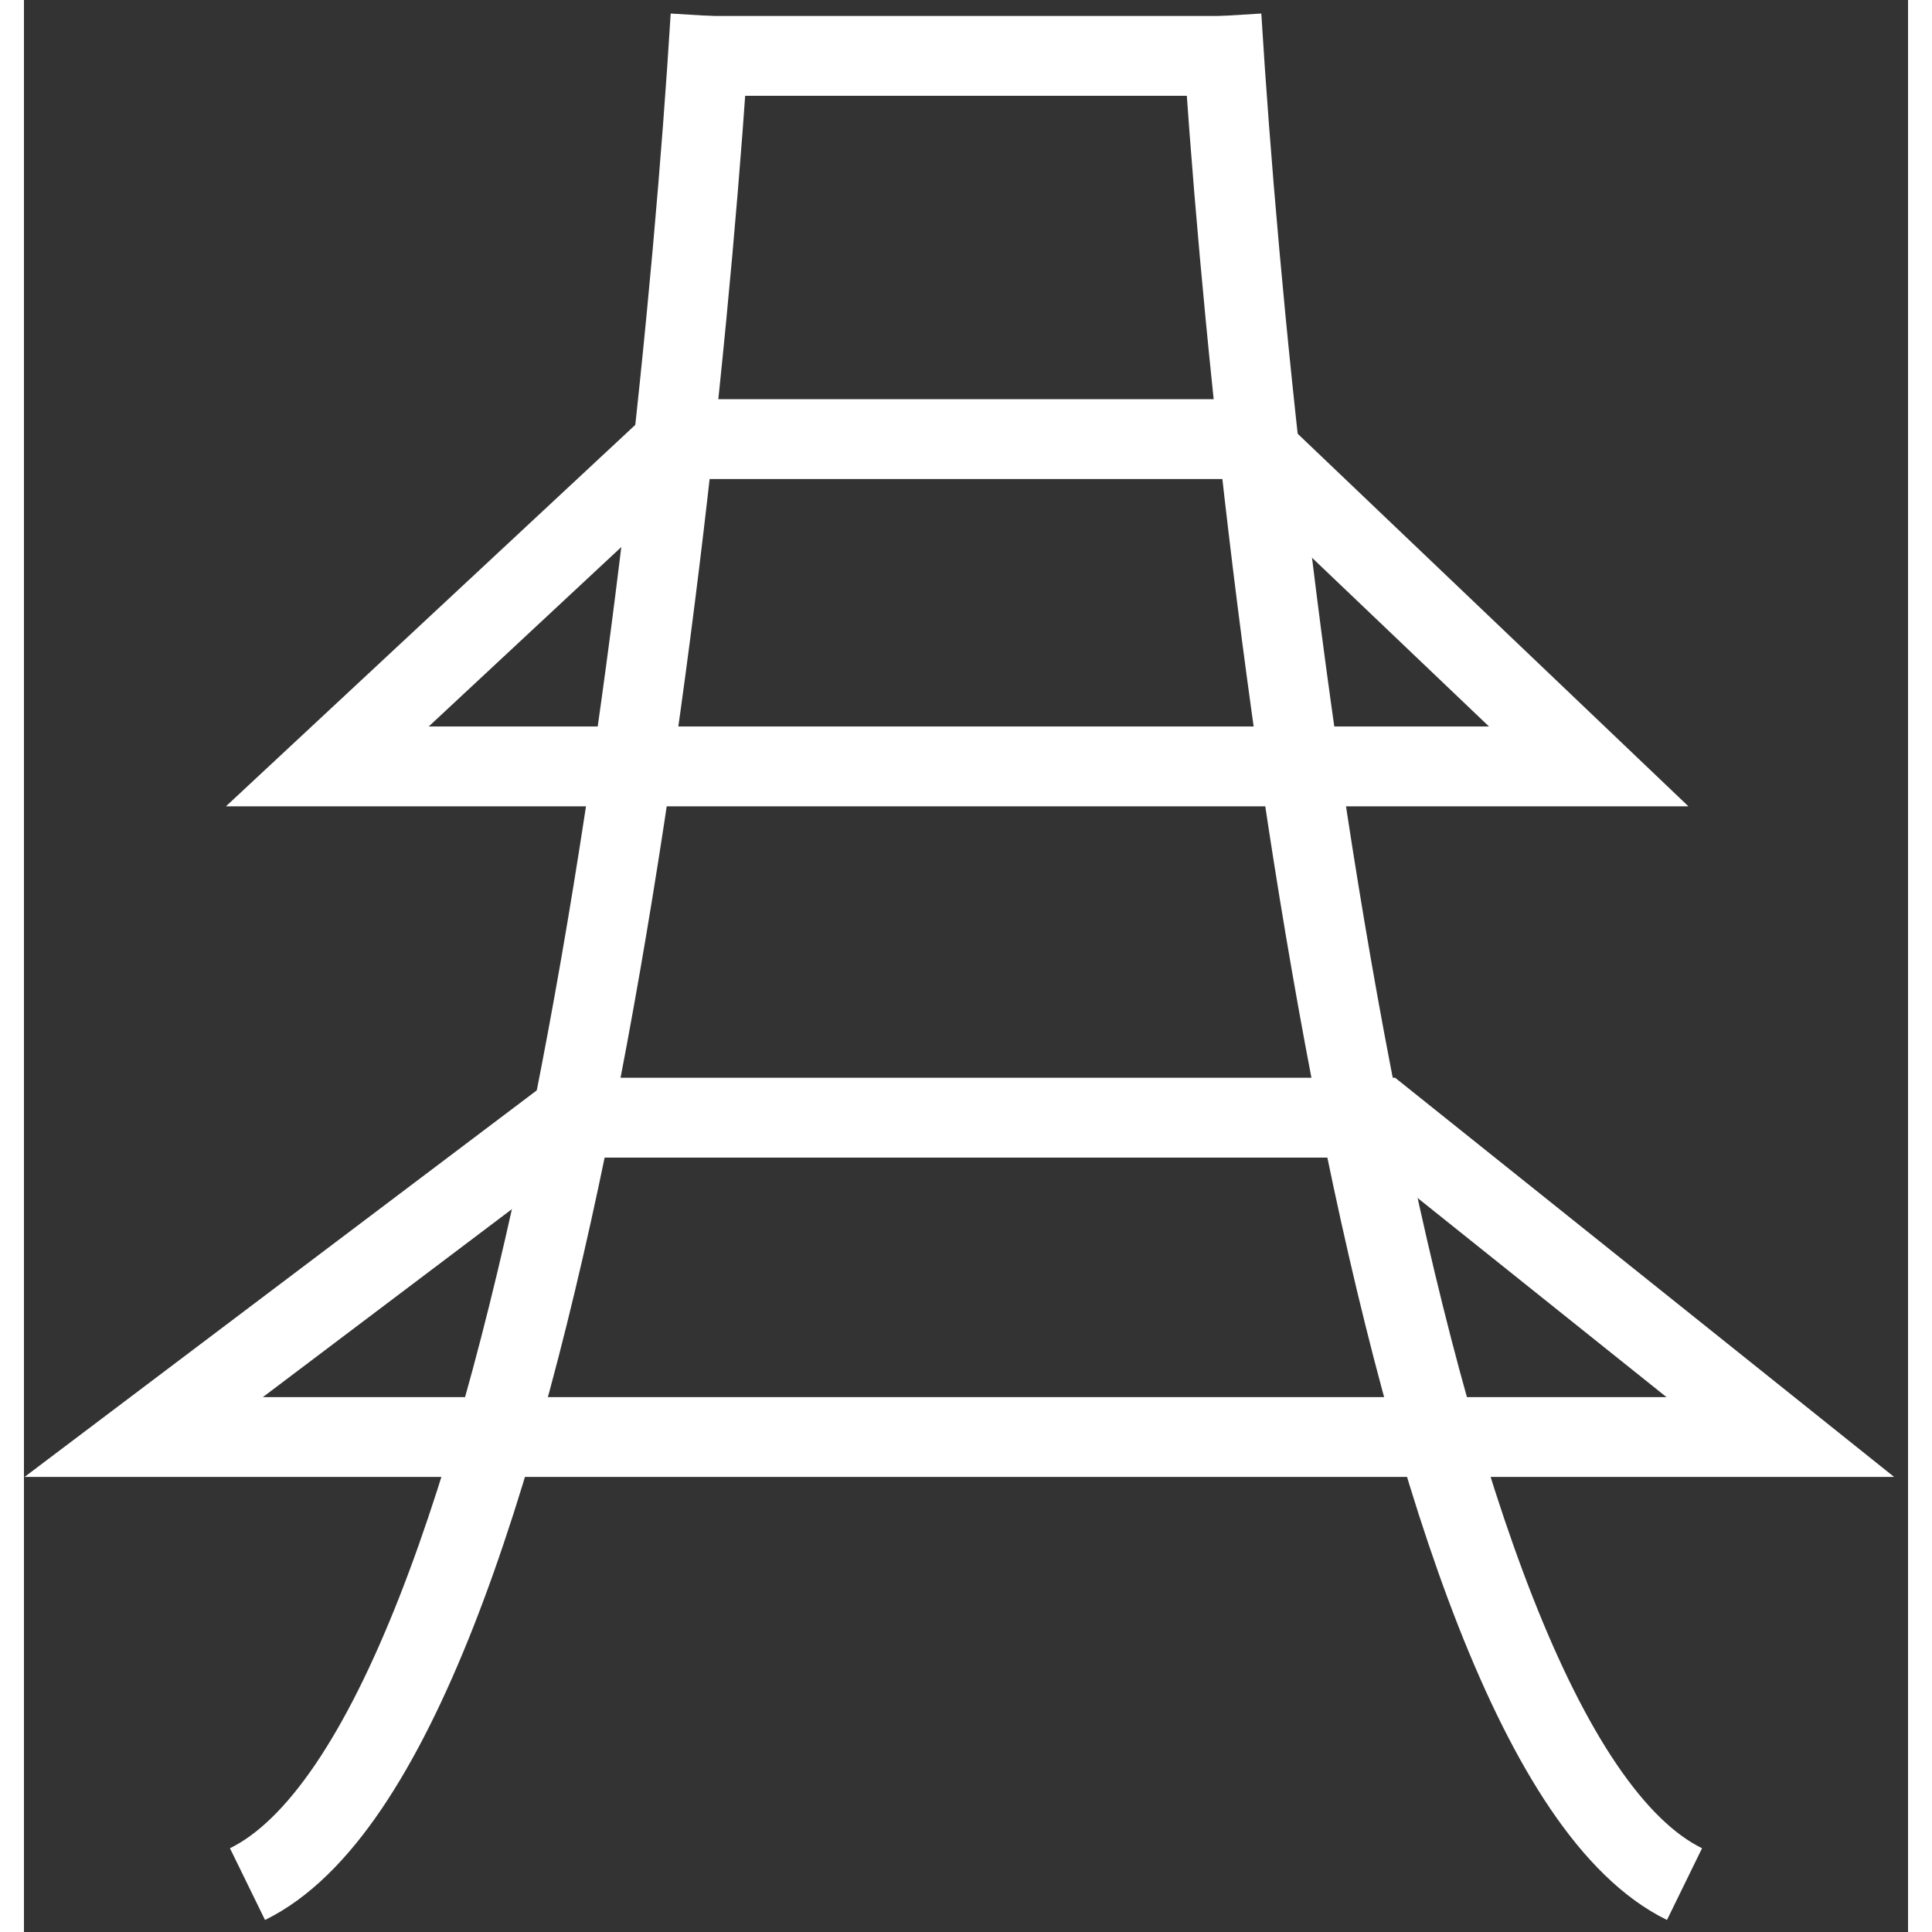 <svg width="50" height="50" viewBox="0 0 118 121" fill="none" xmlns="http://www.w3.org/2000/svg">
<rect x="0" y="0" width="118" height="121" fill="#333333" stroke="none"/>
<path fill-rule="evenodd" clip-rule="evenodd" d="M81.111 69.939C76.353 46.061 73.592 18.892 72.505 1.153L77.495 0.847C78.574 18.441 81.314 45.372 86.014 68.961C88.366 80.765 91.191 91.638 94.506 100.059C96.163 104.27 97.915 107.794 99.744 110.492C101.59 113.215 103.397 114.923 105.098 115.754L102.902 120.246C100.103 118.877 97.697 116.383 95.605 113.298C93.498 110.189 91.589 106.3 89.853 101.891C86.382 93.07 83.488 81.868 81.111 69.939Z" fill="white"/>
<path fill-rule="evenodd" clip-rule="evenodd" d="M36.889 69.939C41.647 46.061 44.408 18.892 45.495 1.153L40.505 0.847C39.426 18.441 36.686 45.372 31.986 68.961C29.634 80.765 26.809 91.638 23.494 100.059C21.837 104.27 20.085 107.794 18.256 110.492C16.41 113.215 14.603 114.923 12.902 115.754L15.098 120.246C17.897 118.877 20.303 116.383 22.395 113.298C24.502 110.189 26.411 106.3 28.147 101.891C31.618 93.07 34.512 81.868 36.889 69.939Z" fill="white"/>
<path fill-rule="evenodd" clip-rule="evenodd" d="M77 6H41V1L77 1V6Z" fill="white"/>
<path fill-rule="evenodd" clip-rule="evenodd" d="M40.016 25H77.501L104.245 50.5H12.65L40.016 25ZM41.984 30L25.35 45.5H91.755L75.499 30H41.984Z" fill="white"/>
<path fill-rule="evenodd" clip-rule="evenodd" d="M33.163 67.5H85.877L117.127 92.5H0.037L33.163 67.5ZM34.837 72.5L14.963 87.5H102.873L84.123 72.5H34.837Z" fill="white"/>
</svg>
